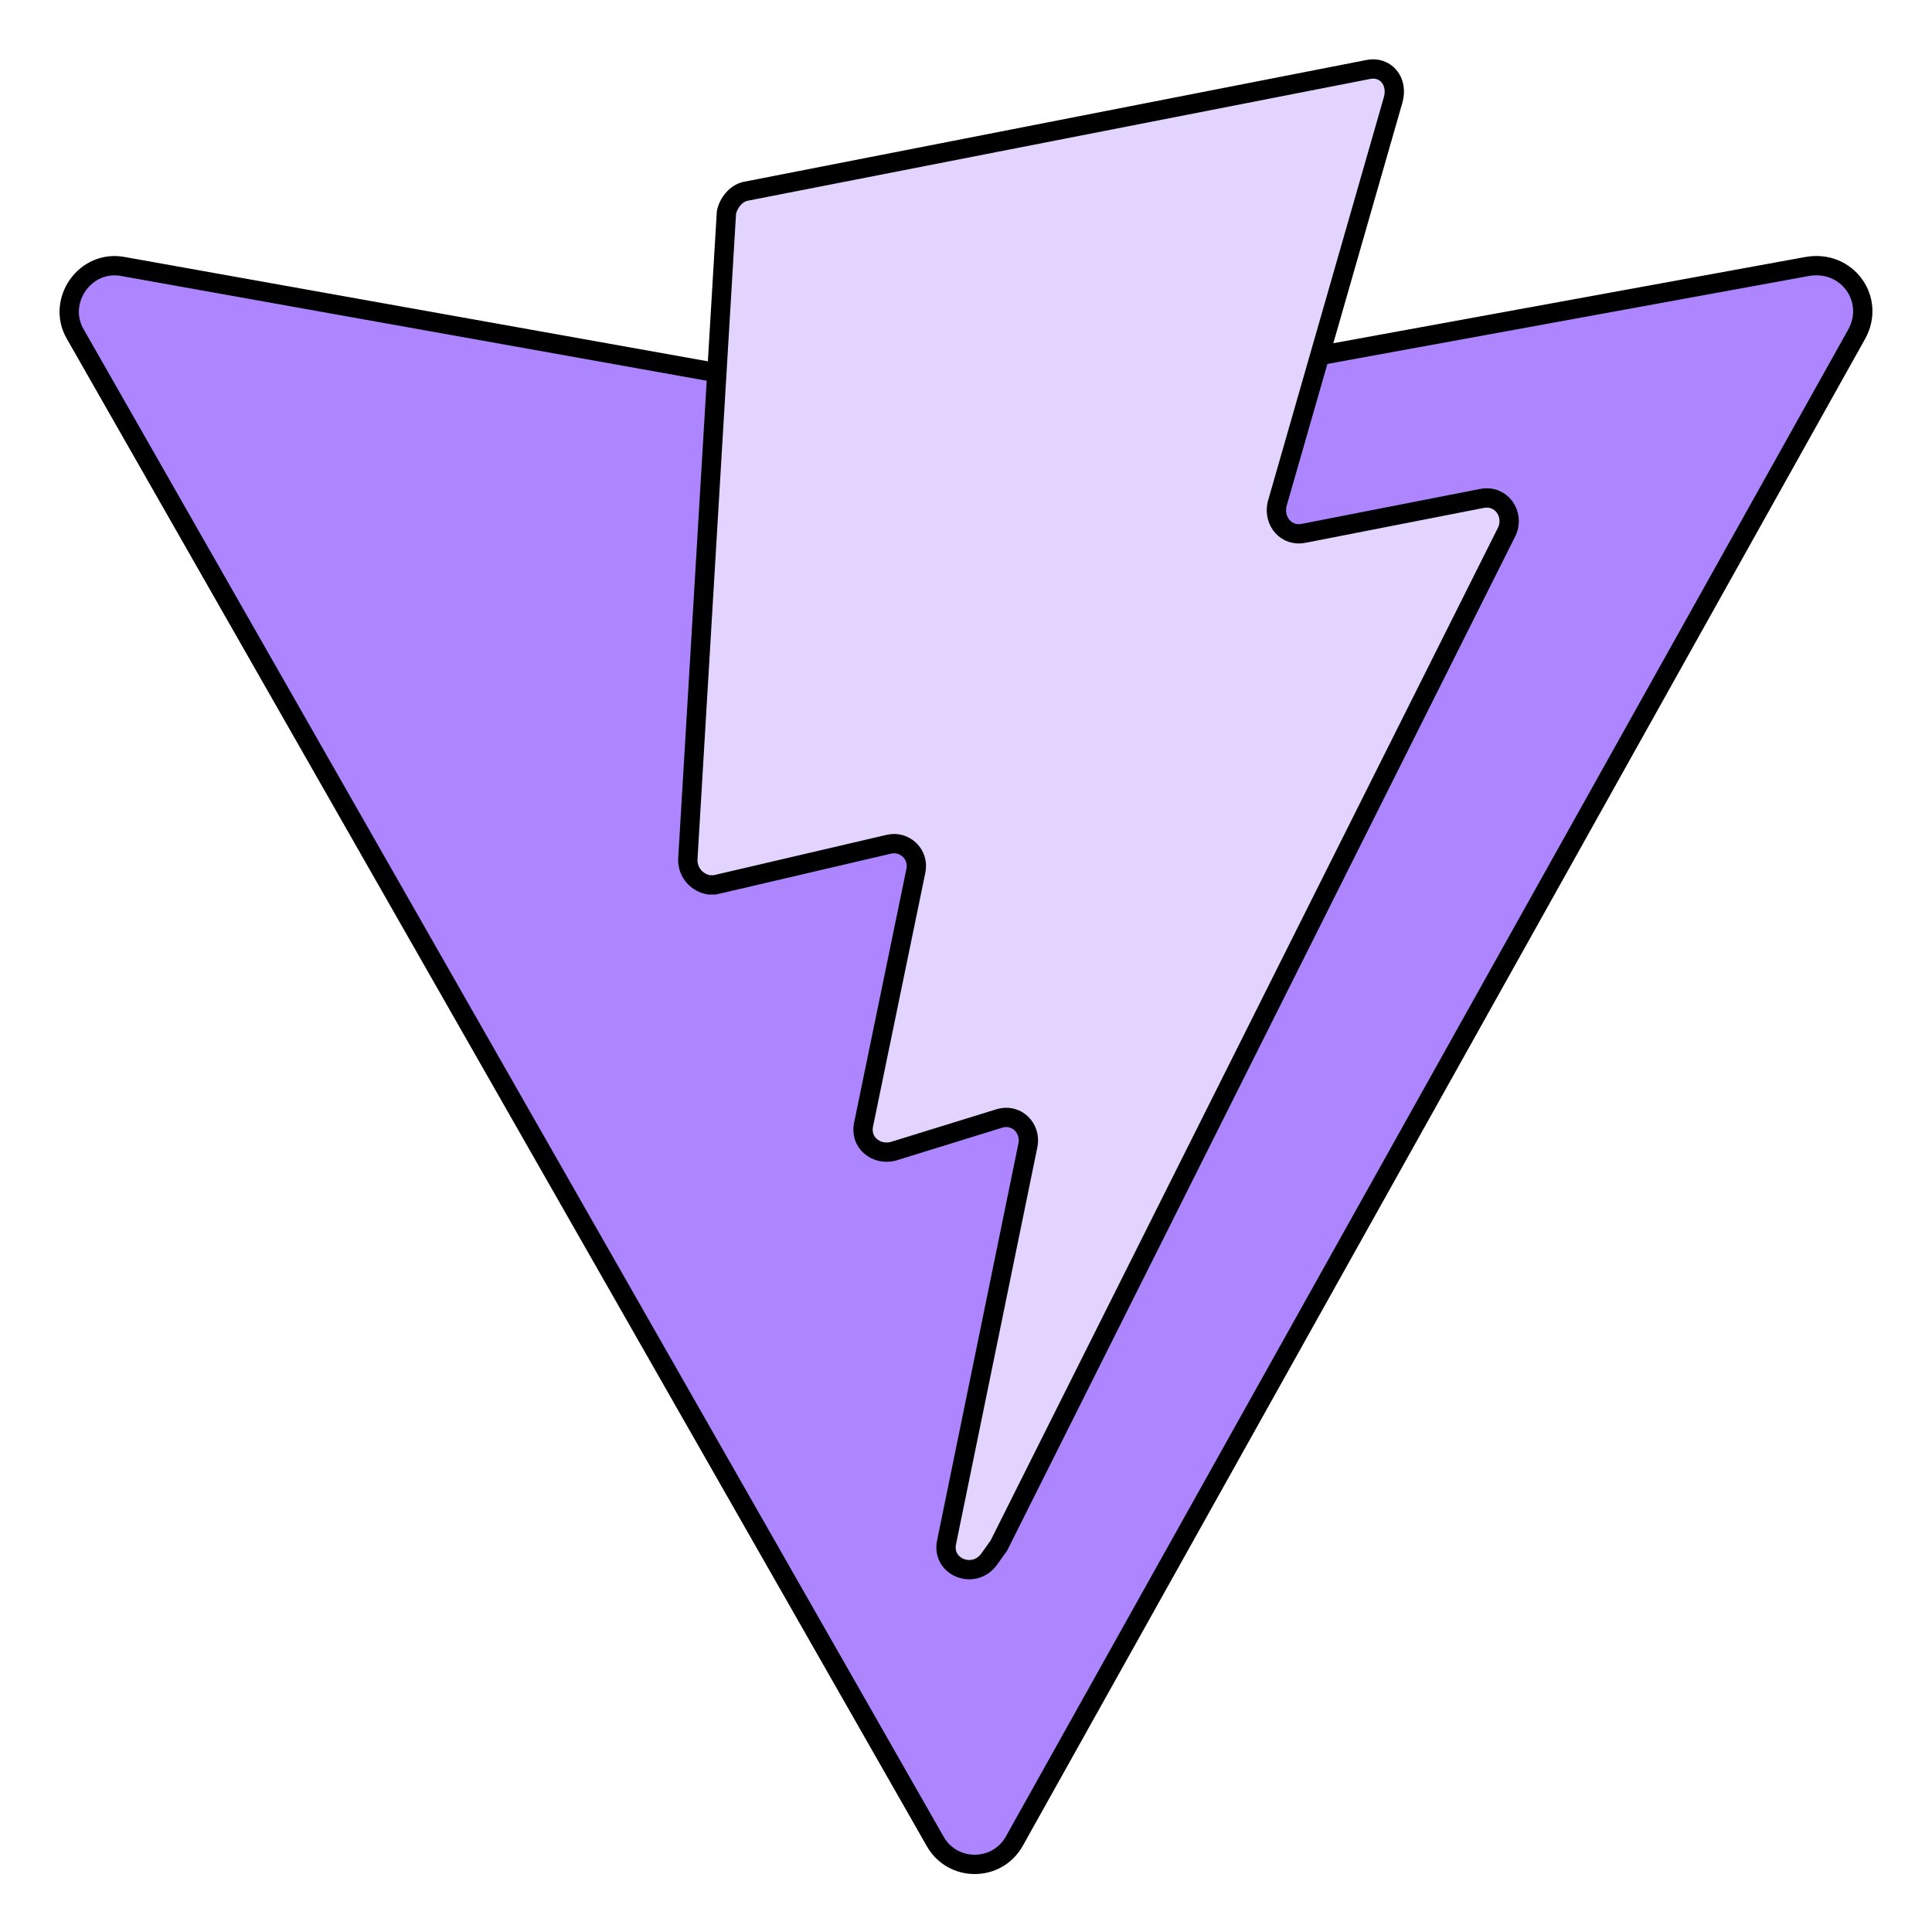 <?xml version="1.0" encoding="utf-8"?>
<!-- Generator: Adobe Illustrator 27.5.0, SVG Export Plug-In . SVG Version: 6.00 Build 0)  -->
<svg version="1.1" id="Layer_1" xmlns="http://www.w3.org/2000/svg" xmlns:xlink="http://www.w3.org/1999/xlink" x="0px" y="0px"
	 viewBox="0 0 100 100" style="enable-background:new 0 0 100 100;" xml:space="preserve">
<style type="text/css">
	.st0{fill:#AD85FF;stroke:#000000;stroke-miterlimit:10;}
	.st1{fill:#E2D4FF;stroke:#000000;stroke-miterlimit:10;}
</style>
<path class="st0" d="M96.1,17.3l-43.6,78c-0.9,1.6-3.2,1.6-4.1,0l-44.5-78c-1-1.7,0.5-3.9,2.5-3.5L50,21.6c0.3,0,0.6,0,0.8,0
	l42.7-7.8C95.6,13.4,97.1,15.5,96.1,17.3z"/>
<path class="st1" d="M70.8,3.6L38.6,9.9c-0.5,0.1-0.9,0.6-1,1.1l-2,33.5c0,0.7,0.5,1.2,1.1,1.3c0.1,0,0.2,0,0.3,0l9-2.1
	c0.8-0.2,1.6,0.5,1.4,1.4l-2.7,13.1c-0.2,0.9,0.6,1.6,1.5,1.4l5.5-1.7c0.9-0.3,1.7,0.5,1.5,1.4l-4.2,20.5c-0.3,1.3,1.4,2,2.2,0.9
	l0.5-0.7l26.3-52.5c0.4-0.9-0.3-1.9-1.3-1.7l-9.2,1.8c-0.9,0.2-1.6-0.6-1.4-1.5l6-20.9C72.4,4.2,71.7,3.4,70.8,3.6L70.8,3.6z"/>
</svg>
